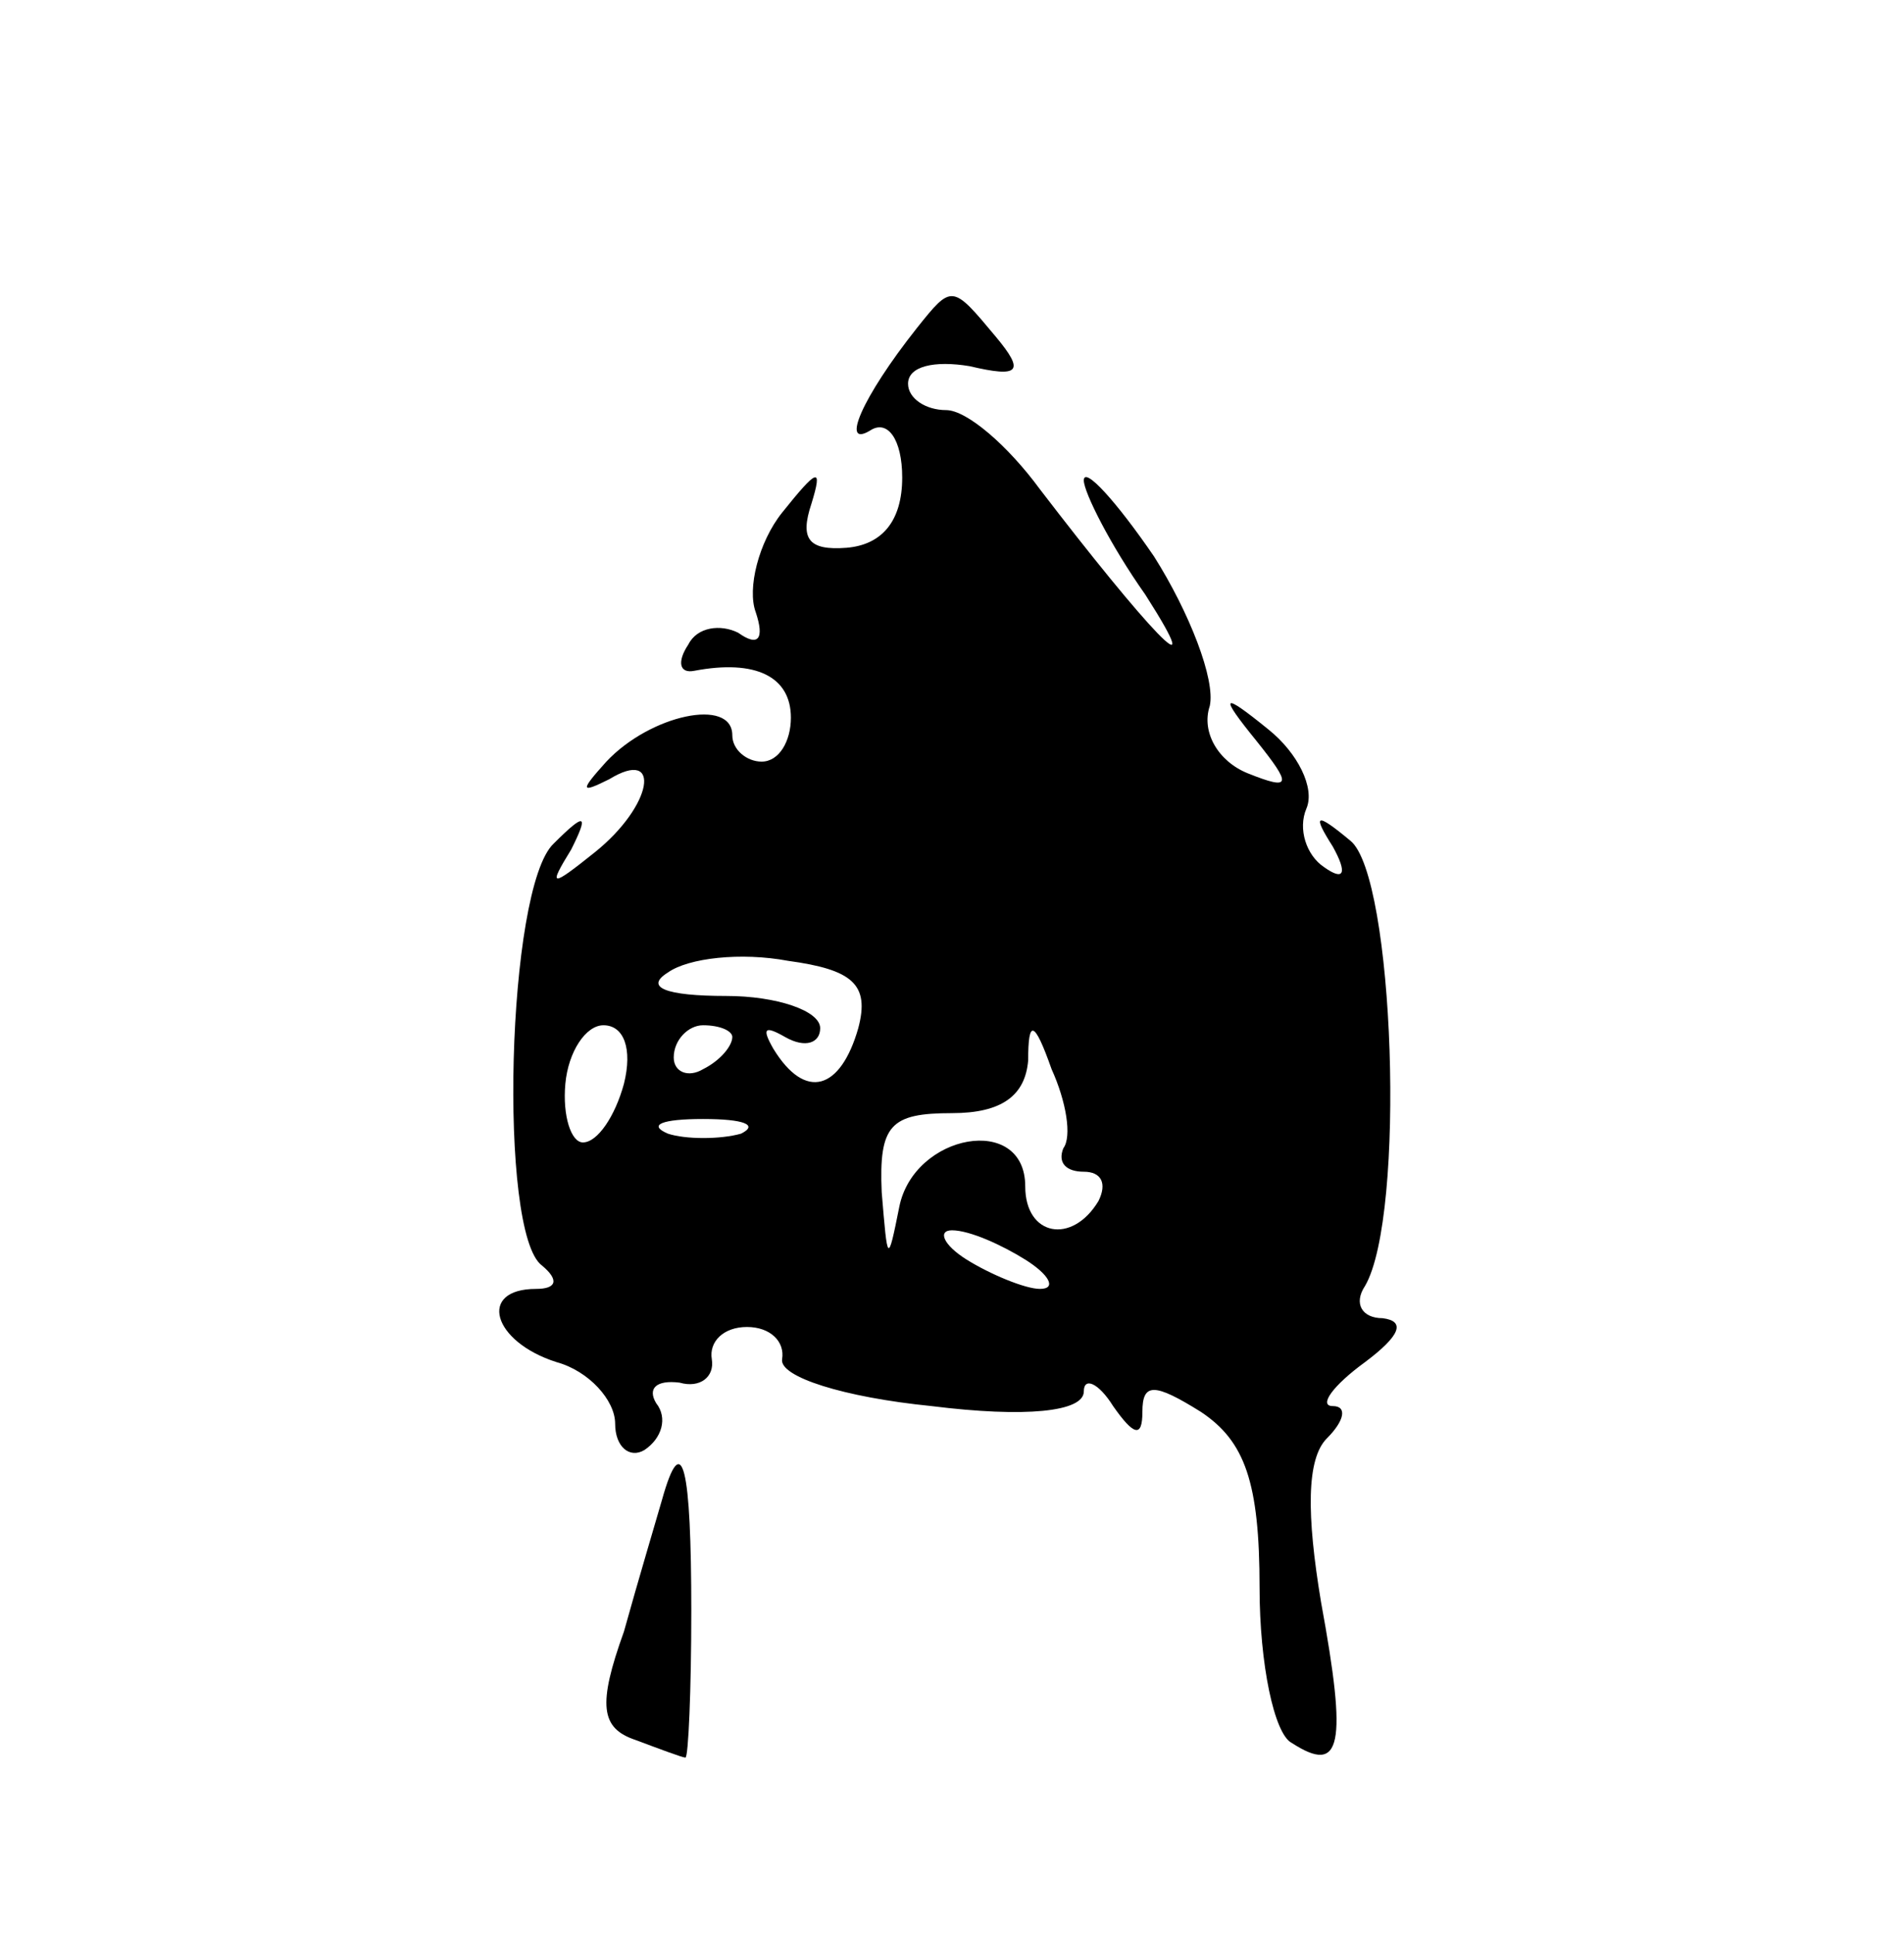 <?xml version="1.0" standalone="no"?>
<!DOCTYPE svg PUBLIC "-//W3C//DTD SVG 20010904//EN"
 "http://www.w3.org/TR/2001/REC-SVG-20010904/DTD/svg10.dtd">
<svg version="1.0" xmlns="http://www.w3.org/2000/svg"
 width="65pt" height="66pt" viewBox="0 0 65 66"
 preserveAspectRatio="xMidYMid meet">

<g transform="translate(0,66) scale(0.1,-0.1)"
fill="#000000" stroke="none">
<path d="M313 548 c-19 -24 -26 -41 -16 -35 6 4 11 -3 11 -16 0 -15 -7 -23
-19 -24 -13 -1 -16 3 -12 15 4 13 2 12 -10 -3 -8 -10 -12 -26 -9 -34 3 -9 1
-12 -6 -7 -6 3 -14 2 -17 -4 -4 -6 -3 -10 2 -9 21 4 33 -2 33 -16 0 -8 -4 -15
-10 -15 -5 0 -10 4 -10 9 0 13 -28 7 -43 -9 -9 -10 -9 -11 1 -6 18 11 15 -9
-5 -25 -15 -12 -16 -12 -8 1 6 12 5 13 -6 2 -16 -15 -19 -133 -4 -144 6 -5 5
-8 -2 -8 -20 0 -15 -18 7 -25 11 -3 20 -13 20 -21 0 -8 5 -12 10 -9 6 4 8 11
4 16 -3 5 0 8 8 7 7 -2 12 2 11 8 -1 6 4 11 12 11 8 0 13 -5 12 -11 -1 -6 21
-13 51 -16 32 -4 52 -2 52 5 0 5 5 3 10 -5 7 -10 10 -11 10 -2 0 10 4 10 20 0
15 -10 20 -24 20 -60 0 -26 5 -50 11 -53 17 -11 19 -1 10 48 -5 30 -5 49 2 56
6 6 7 11 2 11 -5 0 0 7 11 15 12 9 14 14 6 15 -7 0 -10 5 -6 11 14 24 10 140
-5 152 -12 10 -13 9 -6 -2 5 -9 4 -12 -3 -7 -6 4 -9 13 -6 20 3 7 -3 19 -13
27 -16 13 -17 12 -4 -4 12 -15 12 -17 -3 -11 -10 4 -16 14 -13 23 2 9 -7 32
-19 51 -13 19 -24 31 -24 26 0 -4 9 -22 21 -39 23 -36 0 -11 -36 36 -11 15
-25 27 -32 27 -7 0 -13 4 -13 9 0 6 9 8 21 6 17 -4 19 -2 9 10 -15 18 -15 18
-27 3z m-20 -239 c-6 -21 -18 -25 -29 -7 -4 7 -3 8 4 4 7 -4 12 -2 12 3 0 6
-15 11 -32 11 -21 0 -28 3 -20 8 7 5 25 7 41 4 22 -3 28 -8 24 -23z m-80 -19
c-3 -11 -9 -20 -14 -20 -4 0 -7 9 -6 20 1 11 7 20 13 20 7 0 10 -8 7 -20z m37
16 c0 -3 -4 -8 -10 -11 -5 -3 -10 -1 -10 4 0 6 5 11 10 11 6 0 10 -2 10 -4z
m113 -38 c-2 -5 1 -8 7 -8 6 0 8 -4 5 -10 -9 -15 -25 -12 -25 5 0 25 -38 18
-43 -7 -4 -20 -4 -19 -6 5 -1 23 3 27 24 27 17 0 25 6 26 18 0 14 2 14 8 -3 5
-11 7 -23 4 -27z m-110 5 c-7 -2 -19 -2 -25 0 -7 3 -2 5 12 5 14 0 19 -2 13
-5z m97 -43 c8 -5 11 -10 5 -10 -5 0 -17 5 -25 10 -8 5 -10 10 -5 10 6 0 17
-5 25 -10z"/>
<path d="M226 148 c-2 -7 -8 -27 -13 -45 -9 -25 -8 -33 4 -37 8 -3 16 -6 17
-6 1 0 2 23 2 50 0 49 -3 63 -10 38z"/>
</g>
</svg>
